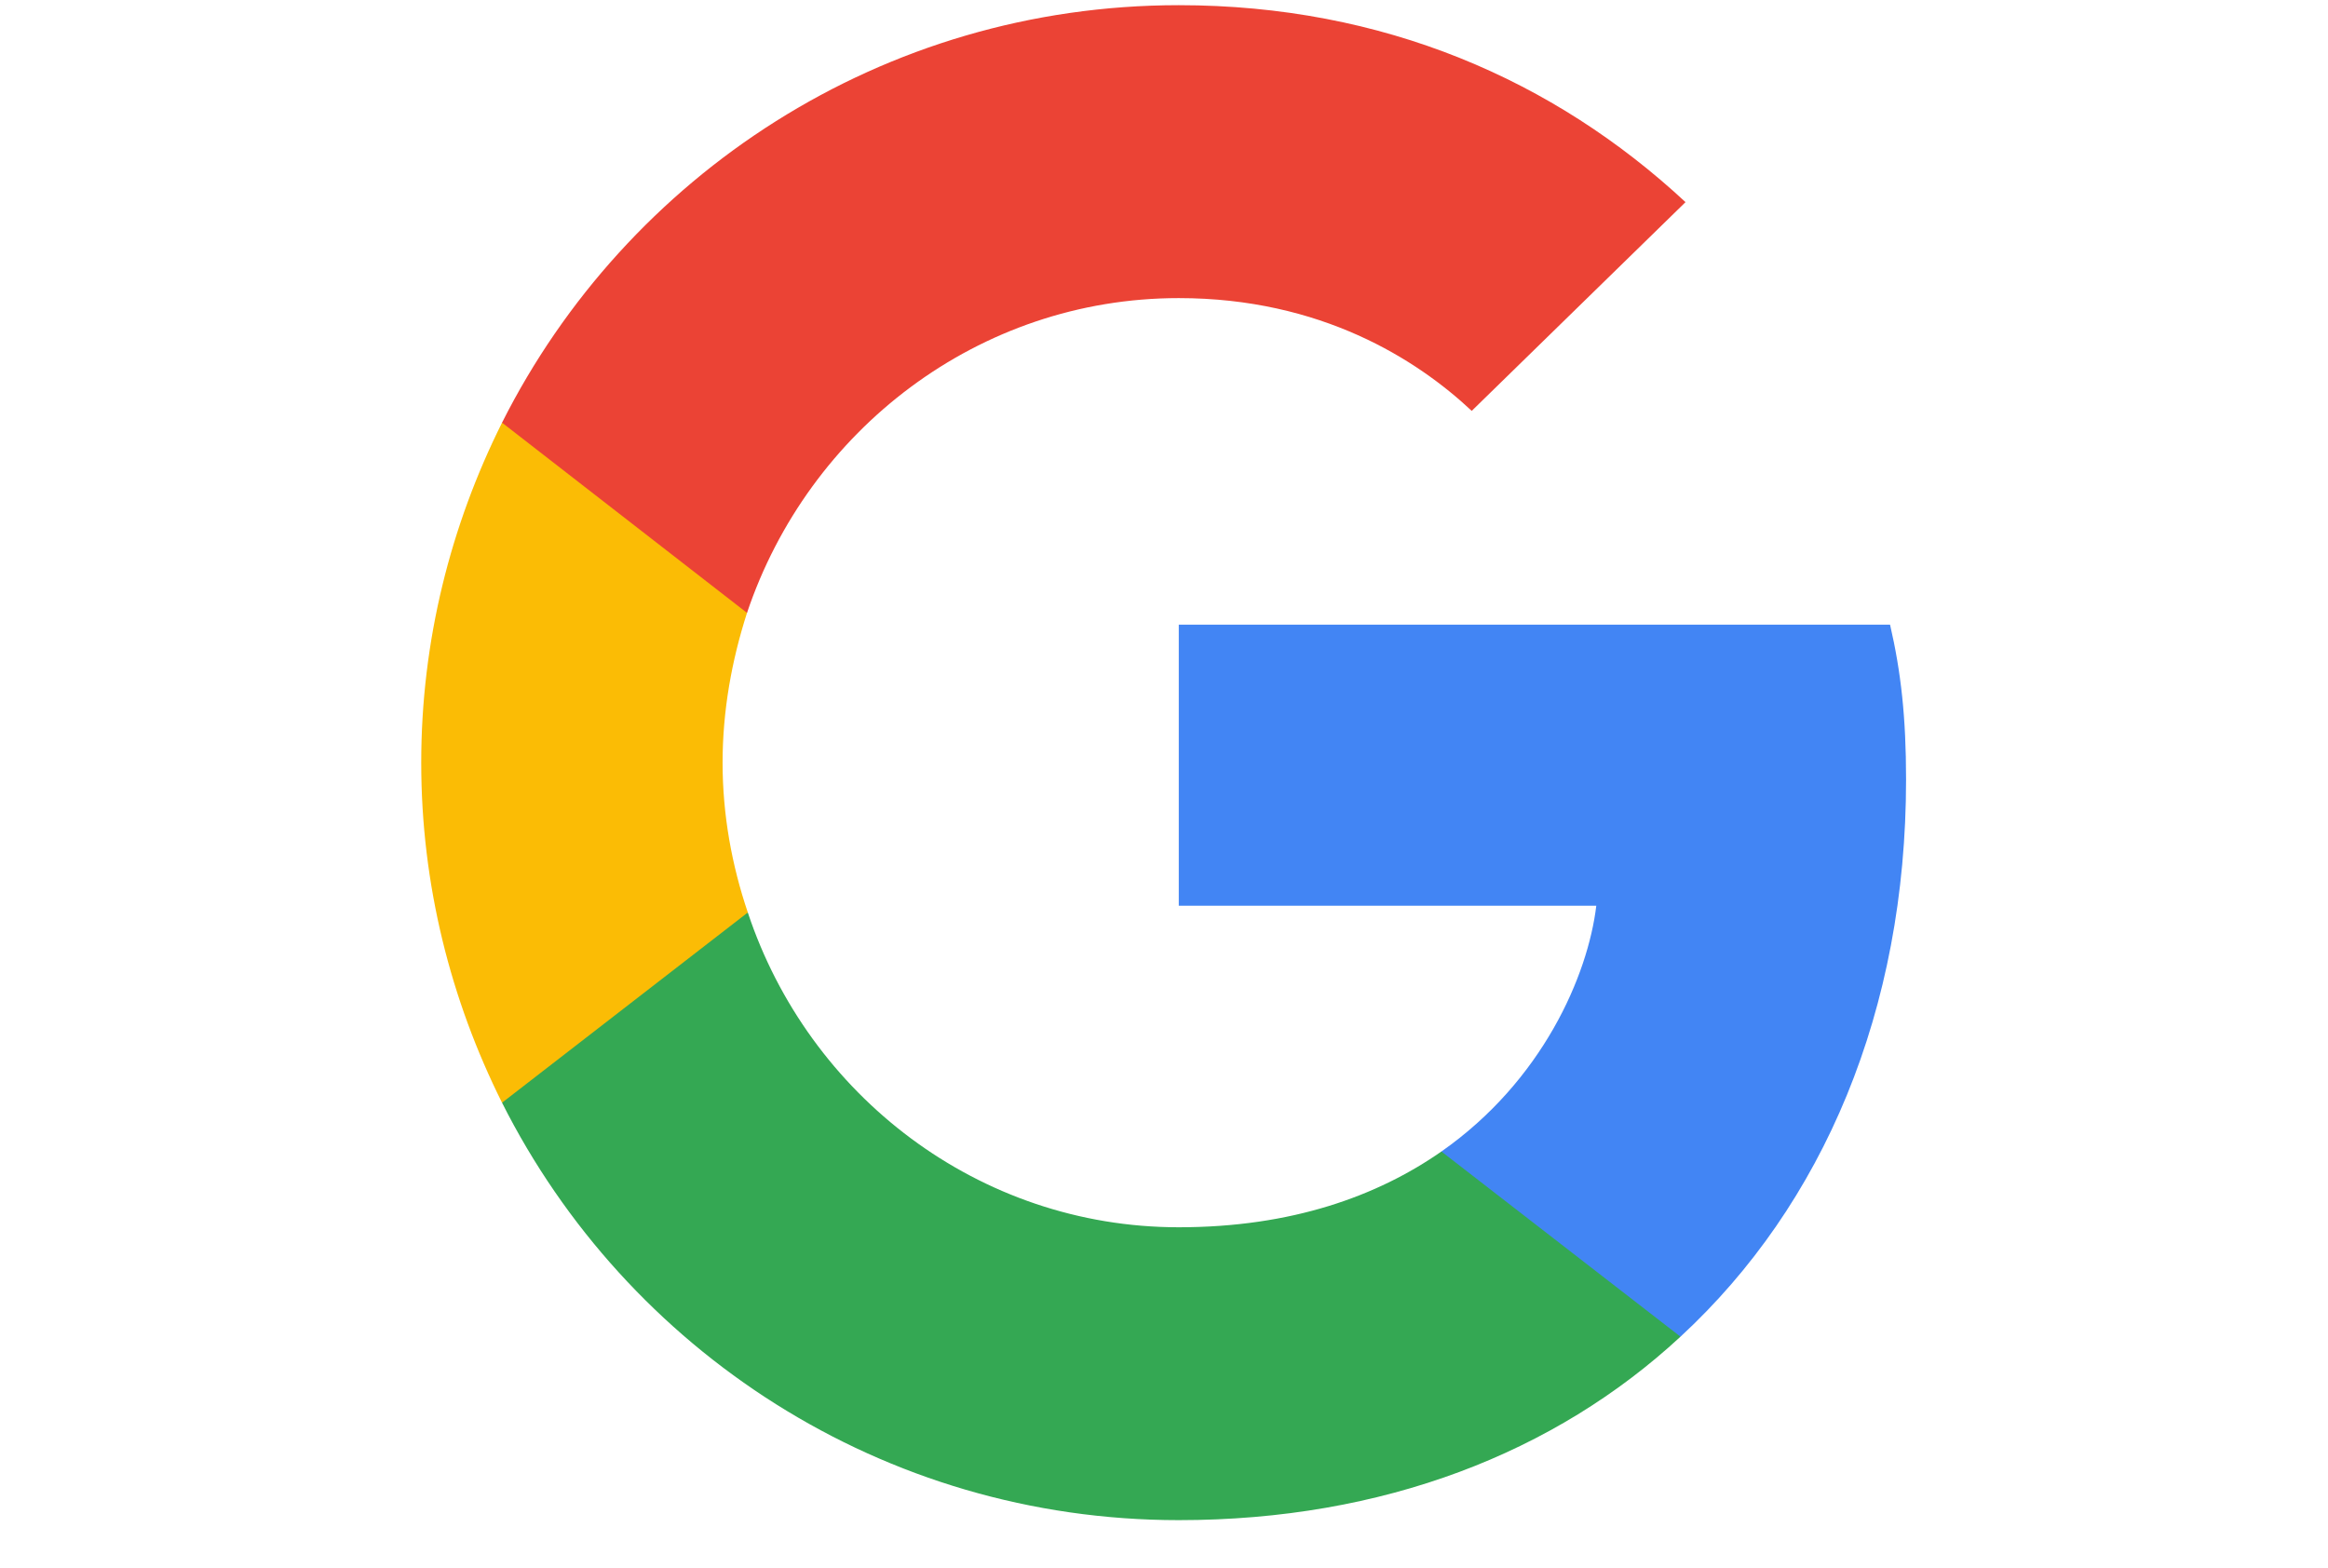 <svg width="49" height="33" viewBox="0 0 49 33" fill="none" xmlns="http://www.w3.org/2000/svg">
<g clip-path="url(#clip0_19_722)">
<path d="M40.119 16.409C40.119 15.098 40.012 14.141 39.782 13.149H24.811V19.066H33.599C33.422 20.537 32.465 22.751 30.339 24.239L30.309 24.437L35.043 28.104L35.371 28.137C38.382 25.355 40.119 21.263 40.119 16.409Z" fill="#4285F4"/>
<path d="M24.811 31.999C29.116 31.999 32.731 30.582 35.371 28.137L30.339 24.239C28.993 25.178 27.185 25.834 24.811 25.834C20.595 25.834 17.016 23.052 15.74 19.208L15.553 19.224L10.632 23.033L10.567 23.212C13.189 28.42 18.575 31.999 24.811 31.999Z" fill="#34A853"/>
<path d="M15.74 19.208C15.404 18.216 15.209 17.153 15.209 16.054C15.209 14.956 15.404 13.893 15.723 12.901L15.714 12.689L10.73 8.819L10.567 8.897C9.487 11.058 8.866 13.485 8.866 16.054C8.866 18.623 9.487 21.05 10.567 23.212L15.74 19.208Z" fill="#FBBC05"/>
<path d="M24.811 6.275C27.805 6.275 29.825 7.568 30.977 8.649L35.477 4.255C32.713 1.686 29.116 0.109 24.811 0.109C18.575 0.109 13.189 3.688 10.567 8.897L15.723 12.901C17.016 9.056 20.595 6.275 24.811 6.275Z" fill="#EB4335"/>
</g>
<defs>
<clipPath id="clip0_19_722">
<rect width="48" height="32" fill="white" transform="translate(0.5 0.109)"/>
</clipPath>
</defs>
</svg>